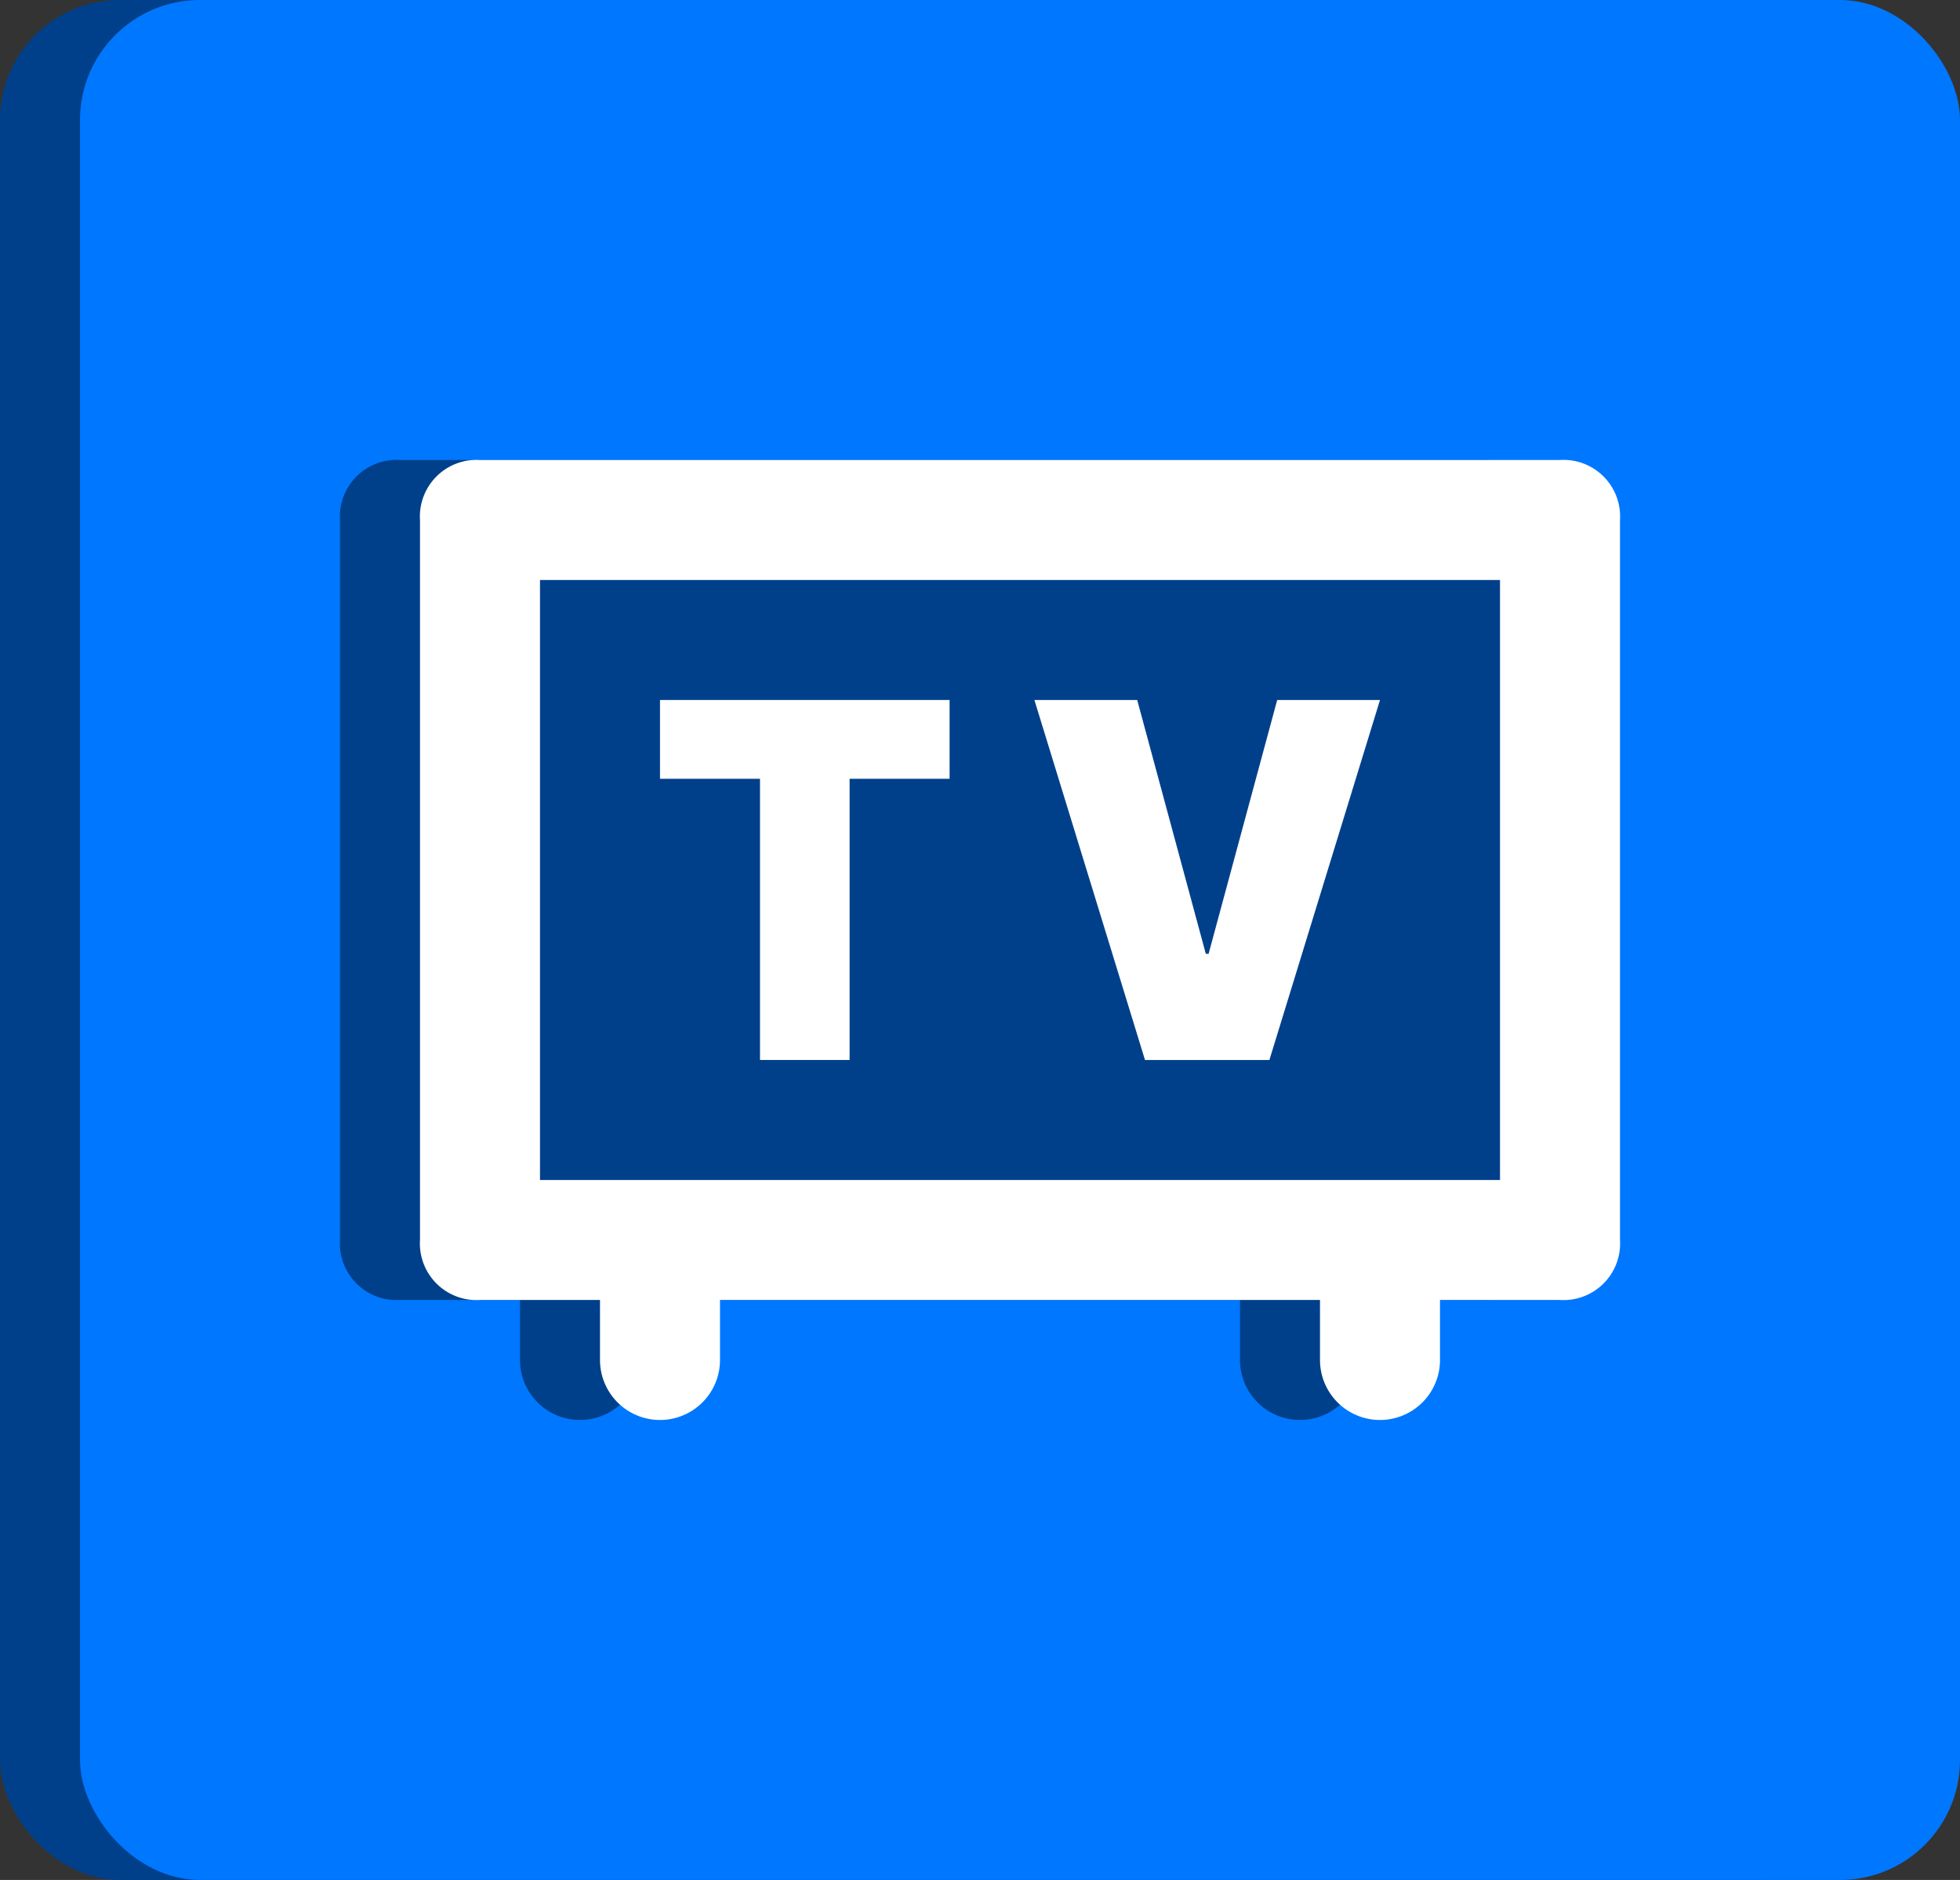 <svg xmlns="http://www.w3.org/2000/svg" viewBox="0 0 98 94"><rect x="0" y="0" width="98" height="94" fill="#333333" stroke="none"/><title>cat-tv_icon</title><rect width="94" height="94" rx="6" ry="6" style="fill:#00408a"/><rect x="4" width="94" height="94" rx="6" ry="6" style="fill:#07f"/><path d="M73,38.94h5V53h4.48V38.94h5V35H73Z" transform="translate(-44)" style="fill:#00408a"/><path d="M96.86,35H91.72l5.53,18h6.22L109,35h-5.14l-3.43,12.69h-.14Z" transform="translate(-44)" style="fill:#00408a"/><path d="M118,23H64a2.83,2.83,0,0,0-3,3V62a2.83,2.83,0,0,0,3,3h6v3a3,3,0,0,0,6,0V65h30v3a3,3,0,0,0,6,0V65h6a2.83,2.83,0,0,0,3-3V26A2.83,2.83,0,0,0,118,23ZM67,59h48V29H67Z" transform="translate(-44)" style="fill:#00408a"/><path d="M77,38.94h5V53h4.48V38.94h5V35H77Z" transform="translate(-44)" style="fill:#fff"/><path d="M100.86,35H95.72l5.53,18h6.22L113,35h-5.14l-3.43,12.69h-.14Z" transform="translate(-44)" style="fill:#fff"/><path d="M122,23H68a2.83,2.83,0,0,0-3,3V62a2.83,2.83,0,0,0,3,3h6v3a3,3,0,0,0,6,0V65h30v3a3,3,0,0,0,6,0V65h6a2.83,2.83,0,0,0,3-3V26A2.83,2.83,0,0,0,122,23Zm-3,36H71V29h48Z" transform="translate(-44)" style="fill:#fff"/></svg>